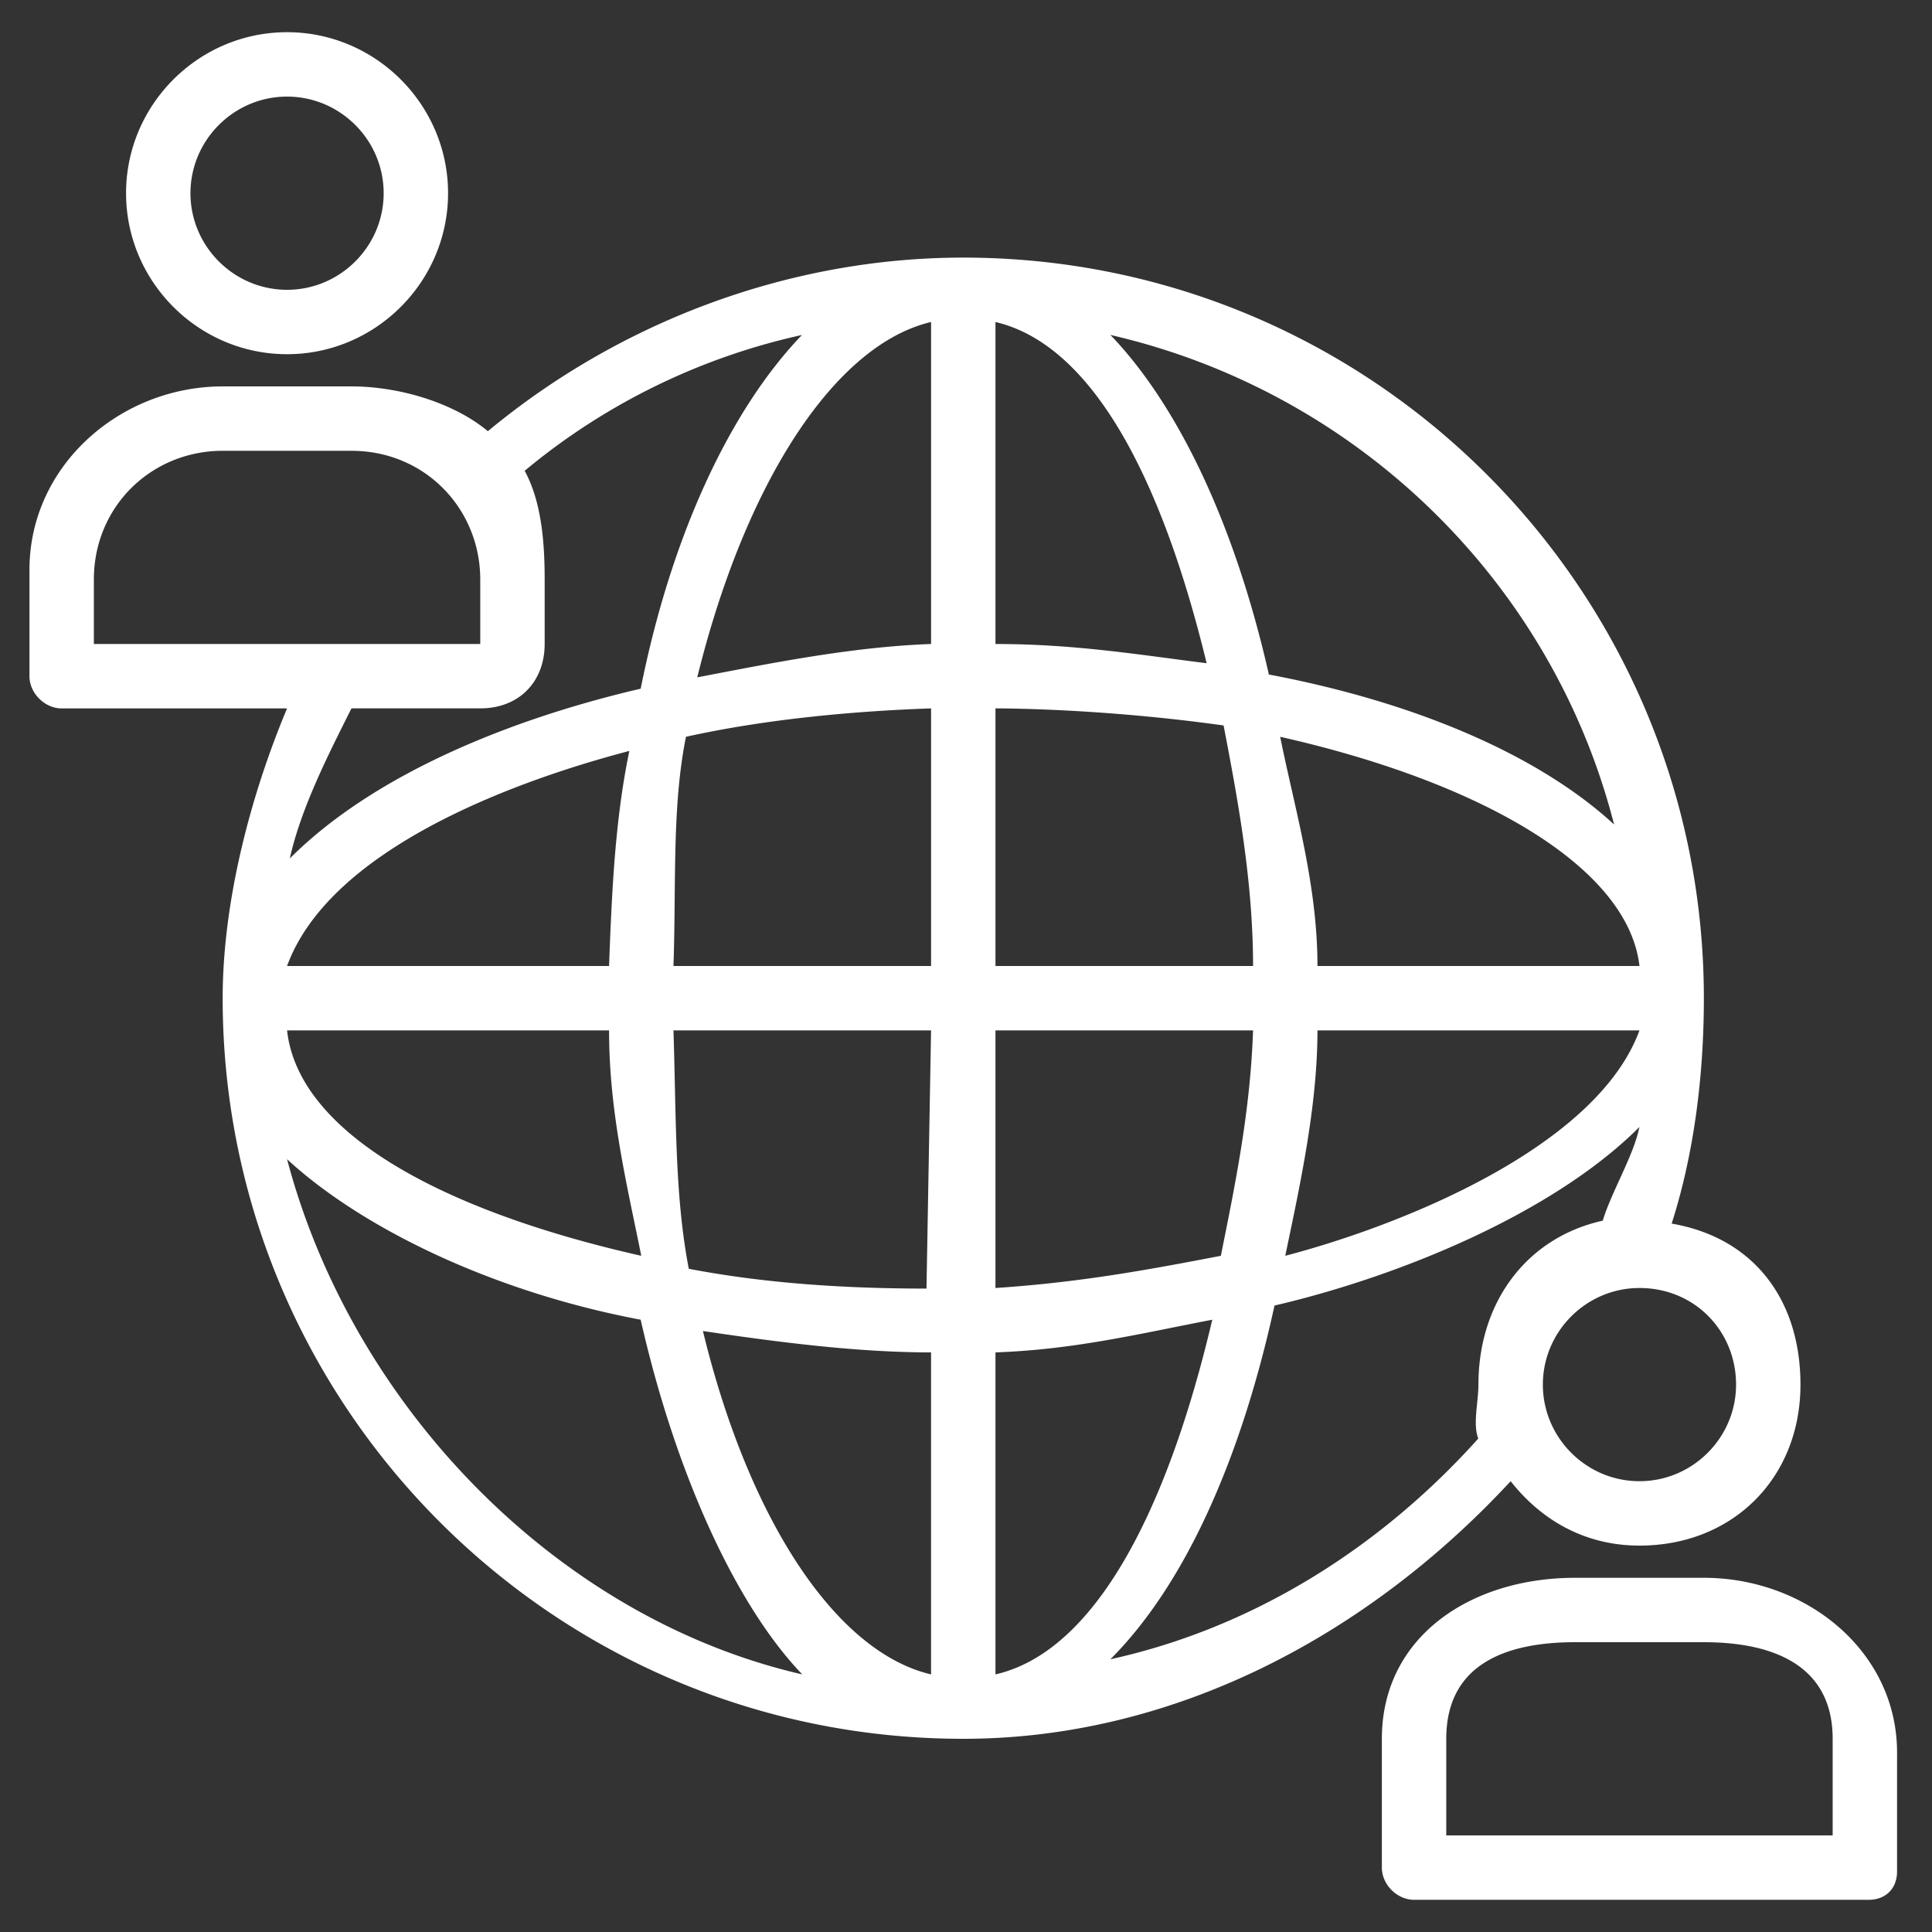 <svg viewBox="0 0 60 60" width="60px" height="60px">
    <rect x="0" y="0" width="60" height="60" fill="#333333" stroke="none"/>
    <path d="M46.915 46c.967 1.23 2.33 2 4 2 2.9 0 5-2.1 5-5 0-2.637-1.452-4.561-4-5 .703-2.197 1-4.627 1-7 0-12.655-10.258-23-23-23-5.361 0-10.634 1.964-14.764 5.391C14.097 12.512 12.409 12 10.915 12h-4c-3.164 0-6 2.445-6 5.697V21c0 .527.473 1 1 1h7c-1.142 2.724-2 6.012-2 9 0 12.654 10.258 23 23 23 6.591 0 12.606-3.255 17-8zM16.294 14.621a20.274 20.274 0 0 1 8.612-4.218c-2.197 2.285-4.042 6.152-5.009 10.985-3.779.878-8.173 2.548-10.897 5.272.352-1.582 1.212-3.255 1.915-4.661h4c1.219 0 2-.84 2-2v-2c0-1.141-.094-2.411-.621-3.378zM2.915 20v-2c0-2.285 1.803-4 4-4h4c2.285 0 4 1.803 4 4v2h-12zm16.63 3.321c-.439 2.109-.542 4.306-.63 6.679h-10c1.318-3.603 6.94-5.712 10.63-6.679zM18.915 32c0 2.549.56 4.803 1 7-6.239-1.406-10.648-3.836-11-7h10zm-10 4c2.285 2.109 6.324 4.106 10.982 4.985 1.054 4.658 2.909 8.818 5.018 11.015-7.645-1.758-13.979-8.355-16-16zm20 16c-2.988-.703-5.679-4.864-7.085-10.664 2.373.352 4.8.664 7.085.664v10zm-.142-11.982c-2.636 0-5.097-.176-7.382-.615-.439-2.285-.388-4.679-.476-7.403h8l-.142 8.018zM28.915 30h-8c.088-2.548-.052-4.921.388-7.118 2.373-.527 5.064-.794 7.612-.882v8zm0-10c-2.461.088-4.976.597-7.261 1.036 1.494-6.064 4.273-10.333 7.261-11.036v10zm25 23c0 1.65-1.35 3-3 3s-3-1.35-3-3 1.35-3 3-3c1.725 0 3 1.35 3 3zm-13-13c0-2.548-.718-4.921-1.158-7.118 6.239 1.406 10.806 4.042 11.158 7.118h-10zm10 2c-1.318 3.603-7.309 6.033-11 7 .439-2.109 1-4.627 1-7h10zm-.788-6.394c-2.285-2.109-6.064-3.779-10.721-4.658-1.055-4.657-2.812-8.349-4.921-10.546 7.645 1.759 13.709 7.646 15.642 15.204zM30.915 10c2.988.703 5.152 4.797 6.558 10.597-2.109-.264-4.097-.597-6.558-.597V10zm0 12s3.174-.018 7.085.53c.439 2.285.915 4.833.915 7.47h-8v-8zm0 10h8c-.088 2.549-.56 4.803-1 7-2.285.44-4.364.824-7 1v-8zm0 20V42c2.461-.088 4.449-.576 6.733-1.015-1.406 5.976-3.657 10.312-6.733 11.015zm14.994-7.324c-3.076 3.427-7.031 5.888-11.425 6.854 2.285-2.285 4.042-6.151 5.097-10.985 3.779-.879 8.609-2.821 11.333-5.545-.176.879-.876 2.03-1.139 2.909-2.373.527-3.861 2.542-3.861 5.091.001.527-.18 1.236-.005 1.676zM8.915 11c2.75 0 5-2.25 5-5s-2.25-5-5-5-5 2.25-5 5 2.25 5 5 5zm0-8c1.65 0 3 1.35 3 3s-1.35 3-3 3-3-1.35-3-3 1.35-3 3-3zm44 46h-4c-3.252 0-6 1.836-6 5v4c0 .527.473 1 1 1h14.121c.527 0 .879-.352.879-.879V54.43c0-3.164-2.836-5.43-6-5.43zm4 8h-12v-3c0-2.285 1.803-3 4-3h4c2.285 0 4 .803 4 3v3z" fill="#FFF"></path>
</svg>